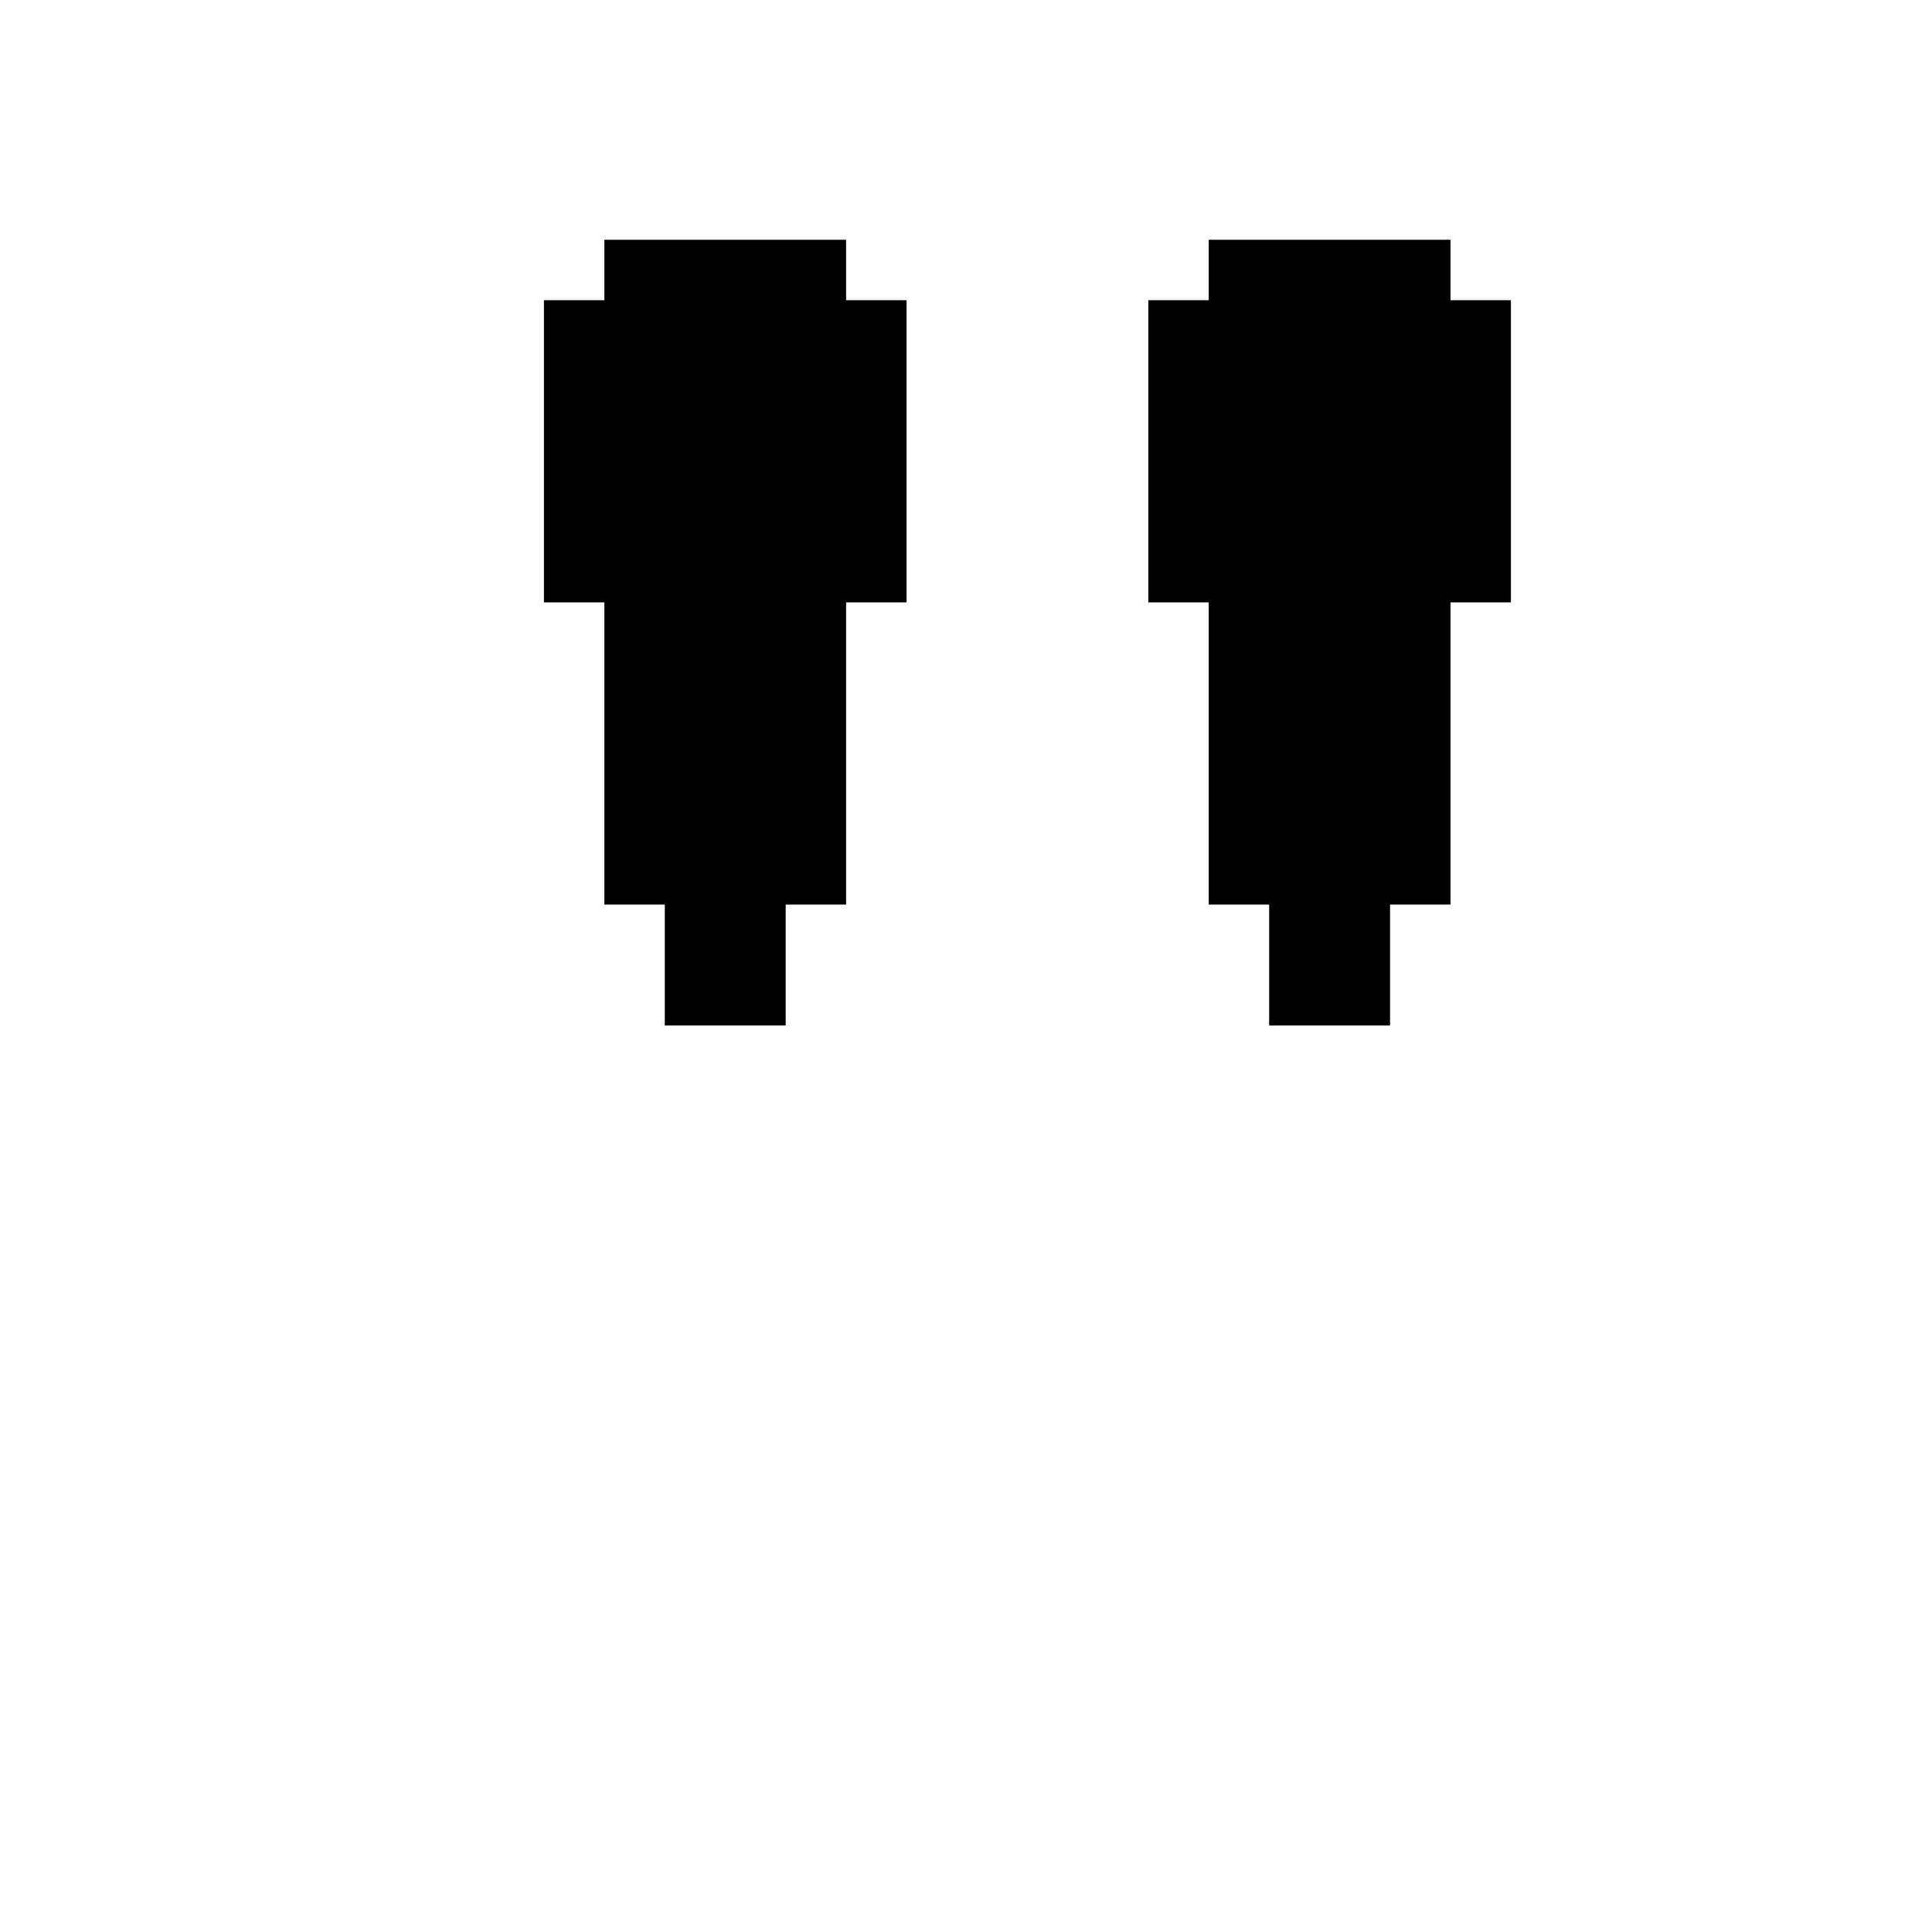 <?xml version="1.0" standalone="no"?>
<!DOCTYPE svg PUBLIC "-//W3C//DTD SVG 20010904//EN"
 "http://www.w3.org/TR/2001/REC-SVG-20010904/DTD/svg10.dtd">
<svg version="1.0" xmlns="http://www.w3.org/2000/svg"
 width="468pt" height="468pt" viewBox="0 0 468 468"
 preserveAspectRatio="xMidYMid meet">
<g transform="translate(0,468) scale(0.366,-0.366)"
fill="#000000" stroke="none">
<path d="M400 1100 l0 -20 -20 0 -20 0 0 -100 0 -100 20 0 20 0 0 -100 0 -100
20 0 20 0 0 -40 0 -40 40 0 40 0 0 40 0 40 20 0 20 0 0 100 0 100 20 0 20 0 0
100 0 100 -20 0 -20 0 0 20 0 20 -80 0 -80 0 0 -20z"/>
<path d="M800 1100 l0 -20 -20 0 -20 0 0 -100 0 -100 20 0 20 0 0 -100 0 -100
20 0 20 0 0 -40 0 -40 40 0 40 0 0 40 0 40 20 0 20 0 0 100 0 100 20 0 20 0 0
100 0 100 -20 0 -20 0 0 20 0 20 -80 0 -80 0 0 -20z"/>
</g>
</svg>
